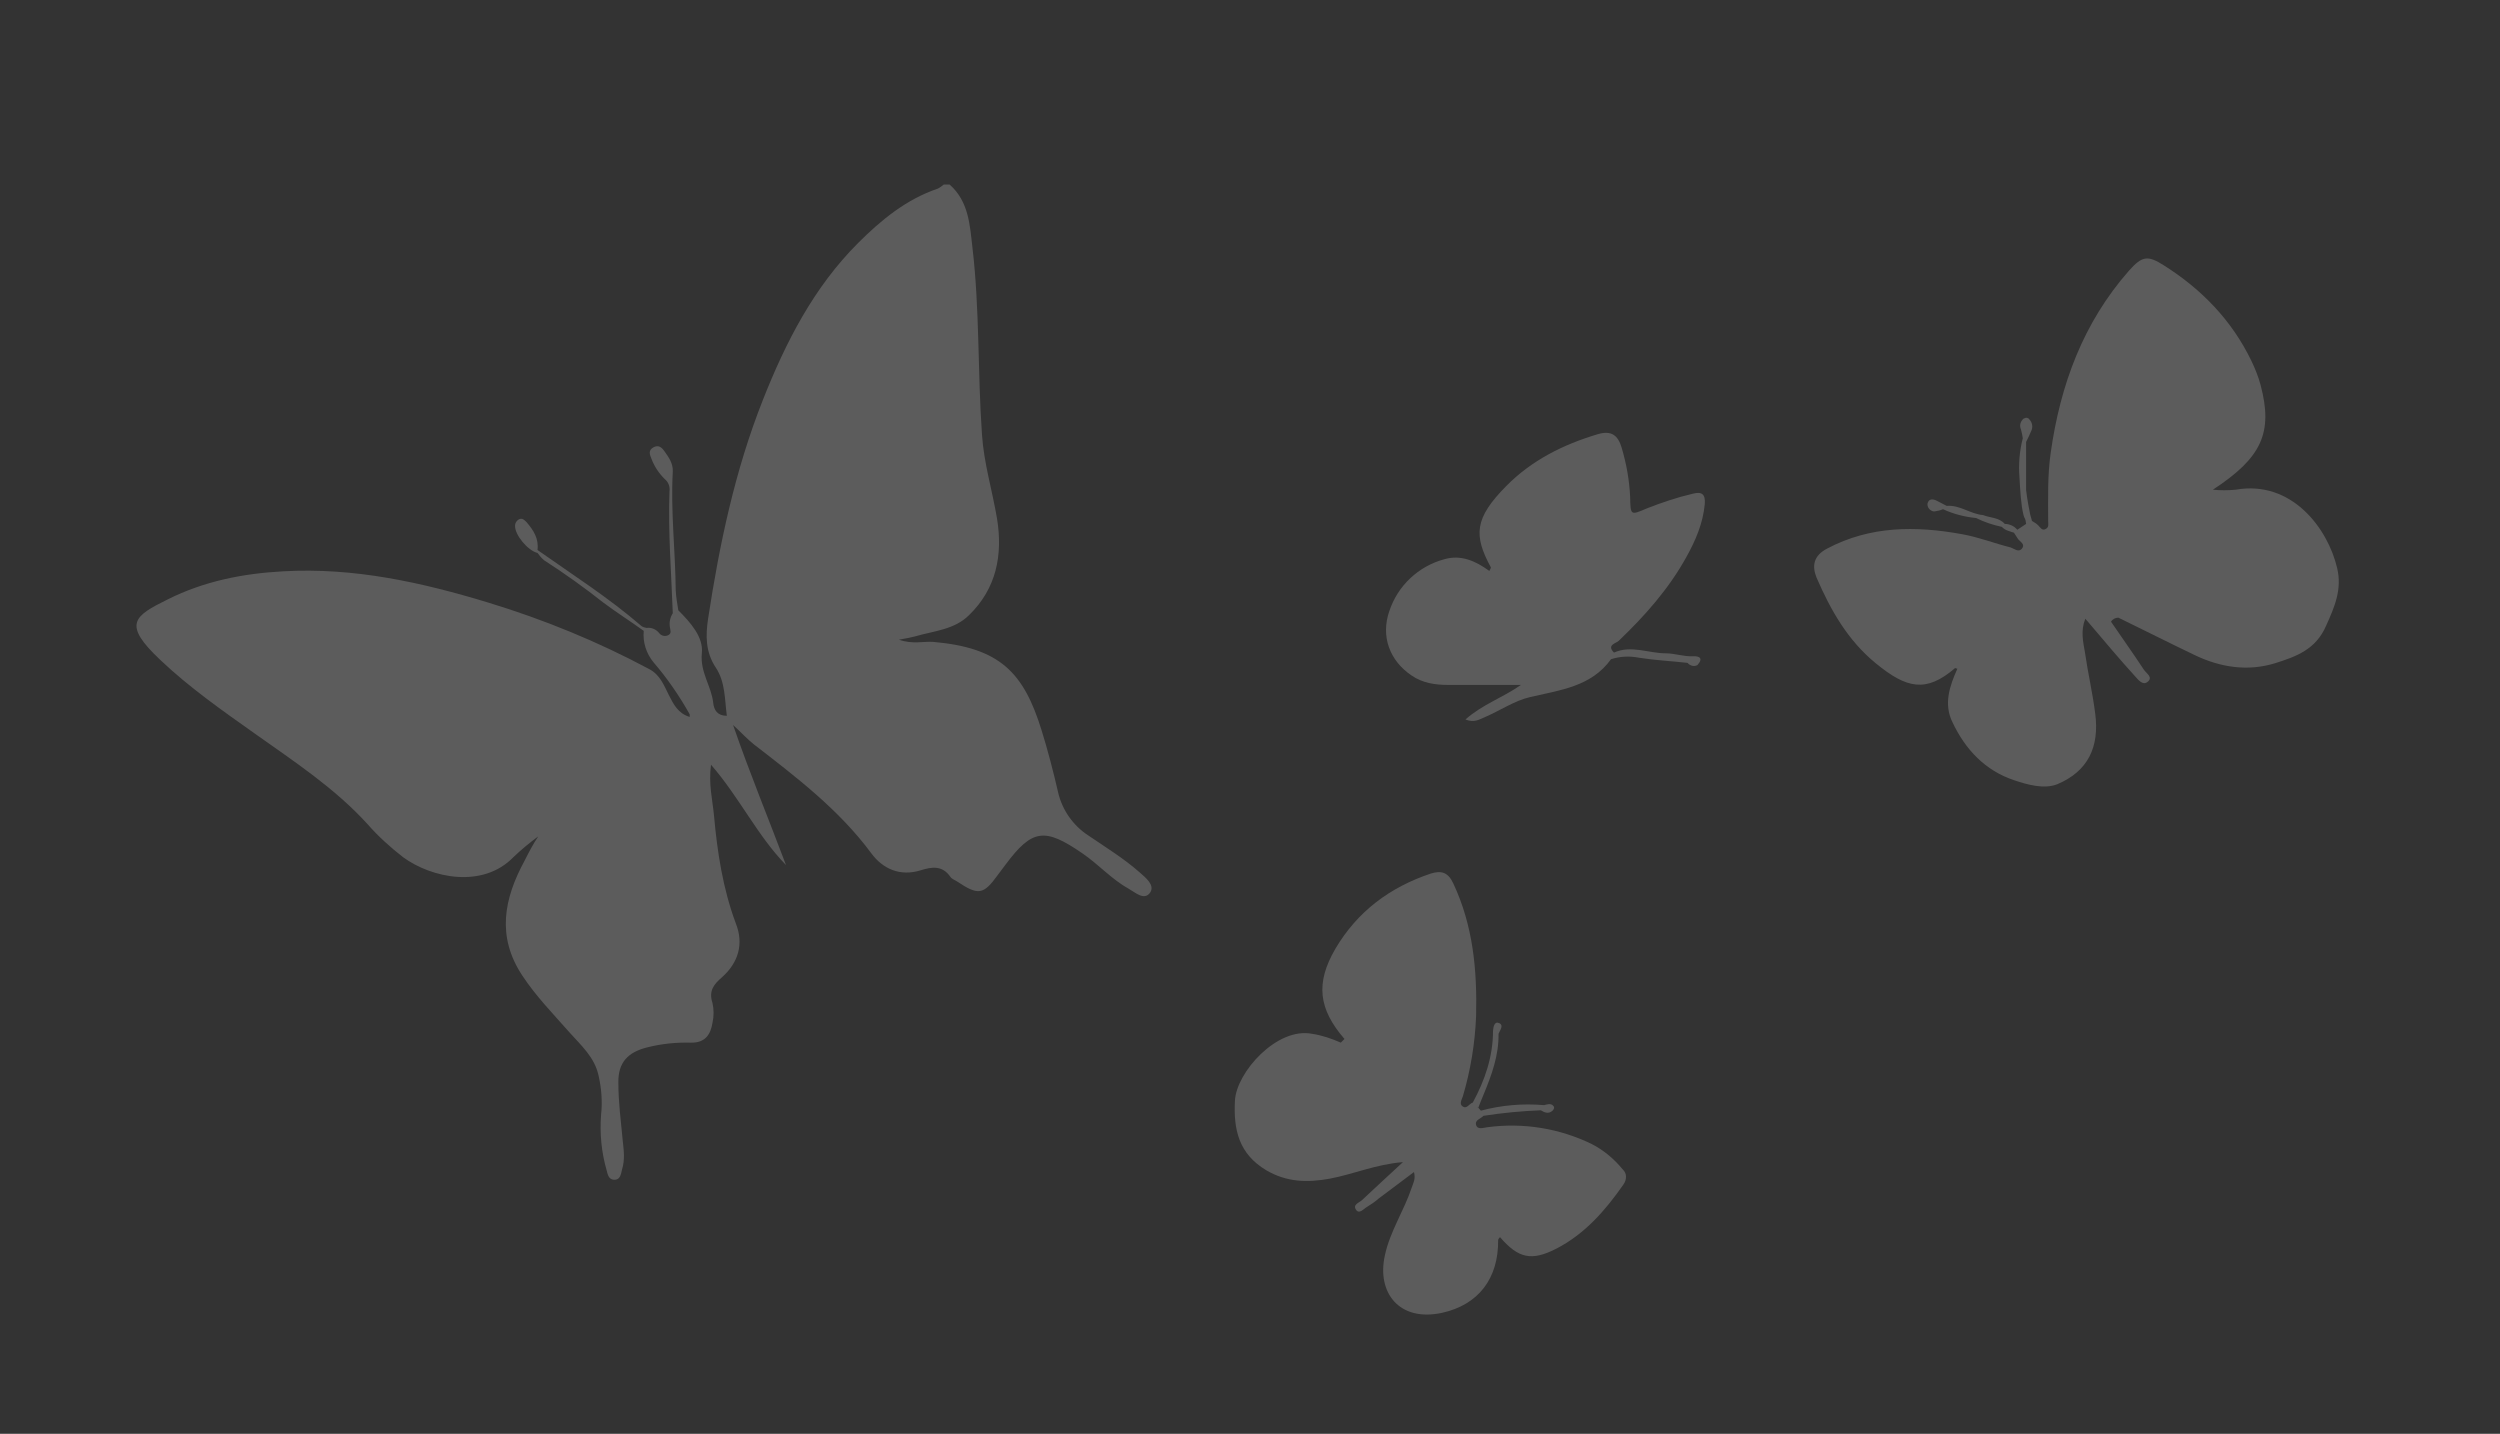 <?xml version="1.0" encoding="utf-8"?>
<!-- Generator: Adobe Illustrator 25.2.3, SVG Export Plug-In . SVG Version: 6.00 Build 0)  -->
<svg version="1.1" id="蝶のシルエット" xmlns="http://www.w3.org/2000/svg" xmlns:xlink="http://www.w3.org/1999/xlink"
	 x="0px" y="0px" viewBox="0 0 680 390" style="enable-background:new 0 0 680 390;" xml:space="preserve">
<rect x="0" y="0" width="680" height="390" fill="#333333" stroke="none"/>
<style type="text/css">
	.st0{opacity:0.2;fill:#FFFFFF;}
</style>
<path class="st0" d="M440.3,174.3c7.1-6.8,13.6-14.1,18.4-22.8c2.5-4.5,4.5-9.1,5-14.4c0.2-2.6-0.7-3.5-3.3-2.8
	c-4.3,1-8.4,2.4-12.5,4c-4.4,1.9-4.4,1.9-4.5-3.1c-0.2-4.5-1-9-2.3-13.4c-1-3.4-2.8-4.8-6.5-3.7c-9.4,2.8-18,7.1-24.9,14.1
	c-8.7,8.8-8.9,13.4-4.2,22.1c0.1,0.2-0.2,0.5-0.4,1c-3.7-2.7-7.7-4.5-12.2-3.2c-7.1,1.9-12.7,7.2-15,14.1c-2.4,6.9,0.1,13.5,6,17.5
	c3,2.1,6.5,2.6,10,2.6c6.4,0,12.9,0,19.8,0c-5,3.5-10.5,5.3-15.1,9.4c2.5,1,3.9-0.1,5.2-0.6c4.2-1.8,8.1-4.5,12.4-5.5
	c8.1-1.9,16.6-2.8,22-10.3l0,0c2.5-0.8,5.1-0.9,7.6-0.4c4.4,0.7,8.8,0.9,13.2,1.4c0.7,0.8,1.8,1.1,2.7,0.6l0,0
	c1.7-1.9,0.5-2.5-1.3-2.4c-2.5,0.1-4.9-0.8-7.3-0.8c-4.7,0-9.4-2.3-14.1-0.2l0,0C436.9,175.4,439.6,175,440.3,174.3z"/>
<path class="st0" d="M441.4,318.1c-2.3-2.8-5.1-5.2-8.4-6.9c-8.8-4.3-18.7-5.9-28.4-4.6c-1,0.1-2.7,0.8-3.1-0.6s1.3-1.7,2-2.5
	c5.2-0.8,10.4-1.3,15.6-1.5c1,0.6,2.1,1.1,3.2,0.1c0.4-0.4,0.6-0.9,0.2-1.3c-0.7-0.8-1.7-0.4-2.5-0.2l0,0c-5.8-0.5-11.6,0-17.2,1.5
	l0,0l-0.7-0.8c-0.1,0-0.2-0.1-0.3-0.3l0.3,0.3c0.5-1.2,0.9-2.4,1.4-3.5c2.2-5.3,4.2-10.7,4.1-16.6c0.4-1,1.5-2.3,0.2-2.9
	s-1.6,0.9-1.7,2.1l0,0c0,7-2.2,13.4-5.5,19.5l0,0c-1,0.3-1.6,1.8-2.7,1.1s-0.3-1.9,0-2.8c2.1-7.1,3.3-14.4,3.6-21.8
	c0.3-12.5-0.8-24.6-6.2-36.1c-1.4-3-3.2-3.6-6.1-2.7c-11.1,3.7-20,10.3-26,20.5c-5.4,9.3-4.6,16.3,2.5,24.5l-1,1l0,0
	c-2.5-1.1-5.1-2-7.8-2.4c-9.5-1.9-20.6,10.4-21,18.2s1,14.4,8.5,18.9c5.6,3.3,11.3,3.4,17.3,2.3c6.4-1.2,12.5-3.9,19.9-4.5
	c-4.1,3.8-7.6,7-11.1,10.3c-0.7,0.7-2.6,1.2-1.7,2.6s2.1-0.2,3-0.7c1.1-0.7,2.2-1.4,3.2-2.3l9.6-7.2c0.5,1.9-0.2,3-0.6,4.2
	c-2.1,6.3-5.9,11.9-7.3,18.4c-2.3,10.2,3.9,18.2,15.5,15.7c10-2.2,15.4-9.4,15.3-19.8c0-0.3,0.3-0.5,0.5-0.8c5,5.8,8.6,6.6,15.4,3.1
	c7.7-4,13.2-10.3,18.1-17.3C442.6,320.8,442.5,319.1,441.4,318.1L441.4,318.1z"/>
<path class="st0" d="M310,237.3c-4.3-3.8-9.2-6.8-13.9-10c-4.2-2.7-7.2-7-8.3-11.8c-1.3-5.7-2.8-11.4-4.5-16.9
	c-4.9-15.8-11.4-22.4-29.4-24c-2.8-0.2-5.6,0.7-9.4-0.6c2.2-0.4,3.3-0.6,4.4-0.9c5.1-1.5,10.7-1.8,14.7-5.8
	c7.4-7.2,9.2-16.3,7.6-26.2c-1.3-7.7-3.6-15.2-4.1-22.9c-1.2-17-0.6-34-2.6-50.9c-0.7-6.1-1-12.5-6.2-17.1h-1.6
	c-0.5,0.4-1,0.8-1.6,1.1c-8.6,2.9-15.5,8.6-21.7,14.8c-12.1,12.1-19.7,27-25.9,42.7c-7.6,19.2-11.8,39.2-14.9,59.5
	c-0.7,4.6-0.7,9.1,2.1,13.3c2.6,3.9,2.4,8.6,3,13.1c-2.6,0-3.5-1.6-3.7-3.5c-0.5-4.6-3.6-8.3-3.1-13.5c0.5-4.4-3.1-8.4-6.4-11.7
	c-0.3-1.8-0.6-3.6-0.7-5.4c-0.1-10.8-1.4-21.5-0.8-32.3c0.1-2.3-1.1-3.9-2.3-5.6c-0.7-1-1.6-1.8-3-1s-1,1.9-0.5,3.1
	c0.8,2.1,2,3.9,3.6,5.5c1,0.8,1.5,2.1,1.3,3.4c-0.4,11,0.5,22.1,0.9,33.1l0,0c-0.7,1.1-1,2.4-0.8,3.7c0.1,0.9,0.6,1.8-0.5,2.3
	c-0.9,0.4-1.9,0.1-2.4-0.6c-0.8-1-2.1-1.6-3.4-1.4c-0.5-0.1-1-0.2-1.4-0.5c-8.9-7.7-18.8-14-28.3-20.7c0.4-3.1-1.1-5.4-3-7.6
	c-0.6-0.6-1.1-1.1-1.9-0.8c-0.7,0.3-1.2,1-1.2,1.8c-0.1,2.5,3.5,6.8,6.1,7.4l0,0c0.5,0.7,1.1,1.4,1.8,2c5.6,3.6,10.9,7.4,16.1,11.5
	c3.6,2.7,7.4,5.1,11,7.7l0,0c-0.3,3.1,0.7,6.2,2.7,8.6c3.7,4.3,7,9.1,9.8,14.1v0.7l0,0c-3.1-0.9-4.4-3.4-5.7-6s-2.4-5.5-5.3-7
	c-14-7.5-28.7-13.5-43.8-18.1c-18.1-5.5-36.5-9.6-55.8-8.5c-11,0.6-21.5,2.7-31.3,7.6c-9.3,4.6-12.5,6.7-2.1,16.5
	c7.9,7.5,16.9,13.8,25.8,20.1c10.7,7.6,21.7,14.8,30.6,24.6c2.9,3.3,6.2,6.3,9.7,9c7.7,5.6,21.6,8.6,30-0.1c2.1-2,4.4-3.9,6.7-5.6
	c-1.4,2.1-2.6,4.4-3.7,6.6c-5.6,10.3-7.7,20.6-0.6,31.3c3.7,5.6,8.3,10.3,12.7,15.3c3.2,3.6,6.9,6.8,8,11.8
	c0.8,3.5,1.1,7.1,0.7,10.7c-0.4,5.1,0.1,10.2,1.5,15.1c0.3,1.1,0.5,2.5,2,2.6c1.7,0.1,1.9-1.5,2.2-2.8c0.8-2.6,0.5-5.1,0.2-7.7
	c-0.5-5.3-1.2-10.6-1.2-15.9c-0.1-5.5,2.6-8.3,7.8-9.6c3.9-1,7.9-1.4,11.9-1.3c3.9,0.1,5.4-2.2,5.9-5.4c0.4-1.8,0.4-3.6,0-5.4
	c-1.1-3.3,0.4-5.1,2.6-7c4.5-4,5.9-9.1,3.8-14.5c-3.6-9.6-5.1-19.6-6-29.6c-0.4-4.2-1.5-8.4-0.8-13.7c7.8,9,12.6,19.3,20.4,27.3
	c-4.7-12.5-9.8-24.8-14.4-38.1c2.3,2.1,3.9,3.9,5.7,5.3c11.5,8.9,23.1,17.7,31.9,29.6c3.1,4.2,7.8,6.4,13.5,4.6
	c2.9-0.9,5.8-1.4,8,1.8c0.4,0.6,1.3,0.9,1.9,1.3c5.7,3.8,7.1,3.6,11-1.8c0.7-0.9,1.4-1.9,2.1-2.8c7.3-9.8,10.7-10.1,20.9-3.1
	c4.4,3,8,7.1,12.7,9.7c1.8,1,4.2,3.3,5.8,0.9C314.1,240.7,311.7,238.8,310,237.3z"/>
<path class="st0" d="M635.7,154.5c-2.5-10.7-12.3-24-27.6-21.3c-2.1,0.2-4.1,0.2-6.2,0c13.3-8.7,16.4-15.5,13-28.4
	c-0.6-2.3-1.5-4.5-2.5-6.6c-5.3-11-13.5-19.5-23.8-26c-4.5-2.9-6-2.5-9.5,1.4c-12.5,14.2-18.7,31.1-21.3,49.5
	c-0.9,6.2-0.7,12.4-0.7,18.6c0,0.8,0.3,1.7-0.7,2.2s-1.4-0.4-2-1s-1.1-0.8-1.7-1.2l-0.5-1.8c-0.3-1.4-0.8-4.1-1.1-6.6v-13.1
	c0.5-1,1-2,1.4-3c0.5-1,0.3-2.3-0.5-3.1c-0.3-0.5-0.9-0.6-1.4-0.3c0,0,0,0-0.1,0c-0.9,0.7-1.3,1.9-0.8,3c0.2,0.8,0.4,1.6,0.5,2.4
	l0,0c-0.9,3.5-1.2,7.1-0.9,10.7v0.1c0.2,3.4,0.4,7.4,1.1,10.1c0.1,0.4,0.2,0.7,0.4,1c0.2,0.4,0.2,0.9,0.3,1.4l-2.4,1.6l0,0
	c-0.8-1-2.1-1.6-3.4-1.6l0,0c-1.6-1.8-3.9-1.6-5.9-2.4l0,0c-3.5-0.3-6.3-2.8-9.9-2.5l0,0l-2.5-1.3c-1.1-0.6-2.3-0.8-2.7,0.6
	c-0.2,1,0.6,2,1.6,2.2c0.1,0,0.2,0,0.3,0c0.8-0.1,1.6-0.3,2.3-0.6l0,0c2.8,1.3,5.9,2.1,9,2.4c2.2,1.1,4.6,1.9,7,2.4
	c0.9,1,2.2,1.2,3.3,1.6l0,0c0.3,0.5,0.6,0.9,0.9,1.4c0.5,1,2.4,1.6,1.2,3c-0.9,1-2.1-0.1-3-0.4c-4.4-1.1-8.7-2.8-13.2-3.6
	c-12.6-2.3-25-2.3-36.7,3.9c-3.7,1.9-4.2,4.7-2.9,7.9c3.8,8.8,8.5,17.1,16.1,23.3c8.4,6.9,13.7,8.1,21.6,1.3c0,0,0.2,0.1,0.6,0.2
	c-2.1,4.7-3.8,9.6-1.3,14.6c3.5,7.4,8.9,13.1,16.7,15.7c3.8,1.3,8.3,2.5,11.8,1.1c8.3-3.5,11.5-10.1,10.3-19.2
	c-0.7-5.6-2-11.1-2.8-16.7c-0.5-2.9-1.2-5.8,0.1-9.1c0.6,0.7,1,1.1,1.3,1.5c4,4.7,8,9.5,12.2,14.1c0.9,1,2.1,2.6,3.4,1.6
	c1.7-1.3-0.4-2.4-1-3.4c-2.9-4.4-5.9-8.6-8.9-13c0.4-0.7,1.2-1.1,2-1.1l0,0c7,3.4,13.9,6.9,20.8,10.2s14.3,4.5,21.8,2.2
	c5.7-1.8,11.1-3.7,13.9-10.2C635,165.1,637.1,160.3,635.7,154.5z"/>
</svg>
